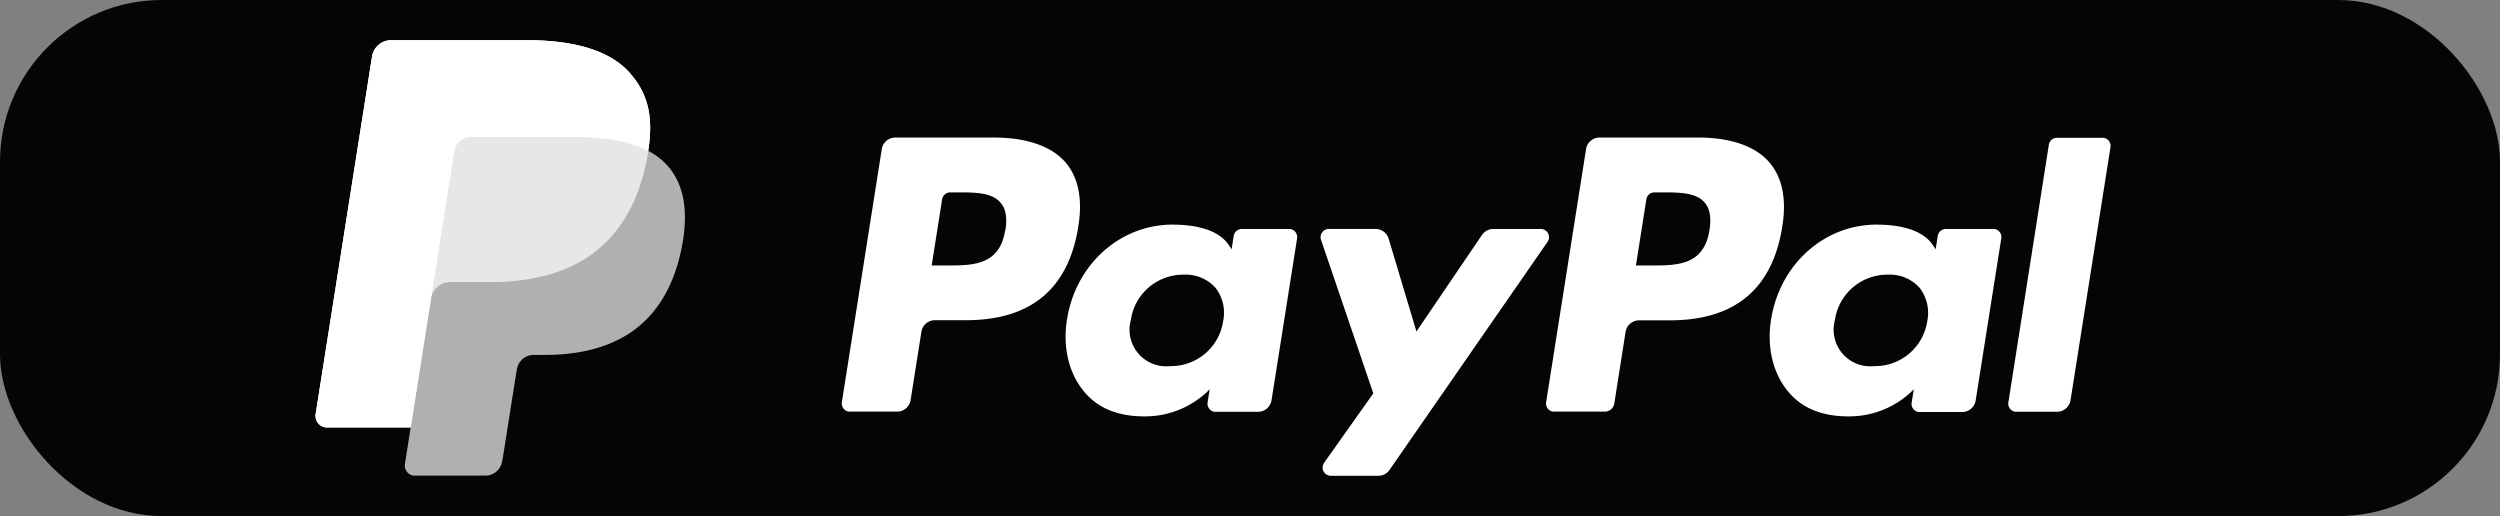<svg xmlns="http://www.w3.org/2000/svg" viewBox="0 0 563.49 116.32"><rect x="0" y="0" width="563.49" height="116.32" fill="#808080" stroke="none"/><defs><style>.cls-1{fill:#050505;}.cls-2,.cls-3,.cls-4{fill:#fff;}.cls-3{opacity:0.68;}.cls-3,.cls-4{isolation:isolate;}.cls-4{opacity:0.7;}</style></defs><title>Mesa de trabajo 1</title><g id="Capa_2" data-name="Capa 2"><rect class="cls-1" width="563.49" height="116.32" rx="36.47" ry="36.47"/></g><g id="Capa_1" data-name="Capa 1"><g id="Capa_5" data-name="Capa 5"><path class="cls-2" d="M382.74,31H360.49a3.09,3.09,0,0,0-3,2.61l-9,57.05A1.85,1.85,0,0,0,350,92.78l.29,0h11.42a2.16,2.16,0,0,0,2.14-1.8l2.55-16.17a3.09,3.09,0,0,1,3-2.61h7c14.65,0,23.11-7.09,25.32-21.15,1-6.15,0-11-2.84-14.36C395.8,33,390.19,31,382.74,31Zm2.57,20.84c-1.22,8-7.32,8-13.22,8h-3.36l2.35-14.91a1.86,1.86,0,0,1,1.83-1.57h1.54c4,0,7.81,0,9.77,2.29,1.18,1.35,1.53,3.41,1.09,6.21Z"/><path class="cls-2" d="M224,31H201.8a3.09,3.09,0,0,0-3.05,2.61l-9,57.05a1.86,1.86,0,0,0,1.56,2.12l.27,0H202.2a3.09,3.09,0,0,0,3.05-2.61l2.43-15.39a3.09,3.09,0,0,1,3.05-2.61h7c14.66,0,23.11-7.09,25.32-21.15,1-6.15,0-11-2.84-14.36C237.1,33,231.49,31,224,31Zm2.57,20.84c-1.22,8-7.32,8-13.21,8H210l2.35-14.91a1.85,1.85,0,0,1,1.83-1.57h1.54c4,0,7.81,0,9.76,2.29,1.22,1.35,1.58,3.41,1.14,6.21Z"/><path class="cls-2" d="M290.55,51.61H279.9a1.86,1.86,0,0,0-1.83,1.57l-.47,3-.74-1.08c-2.31-3.35-7.45-4.47-12.59-4.47-11.77,0-21.83,8.92-23.78,21.43-1,6.24.43,12.21,4,16.37,3.25,3.82,7.89,5.42,13.42,5.42a20.4,20.4,0,0,0,14.75-6.1l-.48,3a1.85,1.85,0,0,0,1.61,2.07h9.81a3.09,3.09,0,0,0,3-2.61l5.76-36.47a1.85,1.85,0,0,0-1.54-2.12ZM275.7,72.35a11.88,11.88,0,0,1-12,10.17,8.25,8.25,0,0,1-8.82-10.36,11.92,11.92,0,0,1,11.94-10.25,9,9,0,0,1,7.1,2.9A9.18,9.18,0,0,1,275.7,72.35Z"/><path class="cls-2" d="M449.25,51.61H438.59a1.85,1.85,0,0,0-1.83,1.57l-.47,3-.74-1.08c-2.31-3.35-7.45-4.47-12.58-4.47-11.77,0-21.83,8.92-23.78,21.43-1,6.24.43,12.21,4,16.37,3.25,3.82,7.89,5.42,13.42,5.42a20.4,20.4,0,0,0,14.75-6.1l-.48,3a1.85,1.85,0,0,0,1.54,2.12l.29,0h9.6a3.09,3.09,0,0,0,3-2.61l5.76-36.47a1.85,1.85,0,0,0-1.87-2.2ZM434.4,72.35a11.88,11.88,0,0,1-12,10.17,8.25,8.25,0,0,1-8.82-10.36,11.92,11.92,0,0,1,11.94-10.25,9,9,0,0,1,7.1,2.9A9.18,9.18,0,0,1,434.4,72.35Z"/><path class="cls-2" d="M347.3,51.61H336.59A3.1,3.1,0,0,0,334,53L319.26,74.72,313,53.81a3.09,3.09,0,0,0-3-2.21H299.51a1.86,1.86,0,0,0-1.76,2.45l11.79,34.61-11.09,15.65a1.86,1.86,0,0,0,1.51,2.93h10.7a3.09,3.09,0,0,0,2.54-1.33l35.61-51.4a1.85,1.85,0,0,0-1.51-2.9Z"/><path class="cls-2" d="M461.81,32.59l-9.13,58.1a1.85,1.85,0,0,0,1.54,2.12l.29,0h9.18a3.09,3.09,0,0,0,3-2.61l9-57a1.85,1.85,0,0,0-1.5-2.14l-.32,0H463.64A1.85,1.85,0,0,0,461.81,32.59Z"/><path class="cls-3" d="M146.1,34c1.2-7.64,0-12.83-4.14-17.54-4.55-5.18-12.76-7.4-23.28-7.4H88.17a4.36,4.36,0,0,0-4.31,3.69L71.15,93.33a2.62,2.62,0,0,0,2.21,3l.38,0H92.57l-1.3,8.25a2.29,2.29,0,0,0,1.9,2.62l.36,0h15.88a3.82,3.82,0,0,0,3.77-3.22l.16-.81,3-19,.19-1A3.82,3.82,0,0,1,120.3,80h2.38c15.38,0,27.43-6.25,31-24.32,1.47-7.55.71-13.86-3.18-18.29A15.13,15.13,0,0,0,146.1,34h0"/><path class="cls-4" d="M146.1,34c1.2-7.64,0-12.83-4.14-17.54-4.55-5.18-12.76-7.4-23.28-7.4H88.17a4.36,4.36,0,0,0-4.31,3.69L71.15,93.33a2.62,2.62,0,0,0,2.21,3l.38,0H92.57l4.73-30-.15.94a4.35,4.35,0,0,1,4.3-3.69h9c17.58,0,31.35-7.14,35.38-27.8.12-.61.22-1.2.31-1.78"/><path class="cls-2" d="M102.39,34.12a3.82,3.82,0,0,1,3.77-3.22h23.92a49.88,49.88,0,0,1,7.89.58q1,.17,2,.38t1.9.49l.9.28A21.54,21.54,0,0,1,146.1,34c1.2-7.64,0-12.83-4.14-17.54-4.55-5.18-12.77-7.4-23.28-7.4H88.17a4.36,4.36,0,0,0-4.31,3.69L71.15,93.33a2.62,2.62,0,0,0,2.21,3l.38,0H92.57l4.73-30Z"/></g></g></svg>